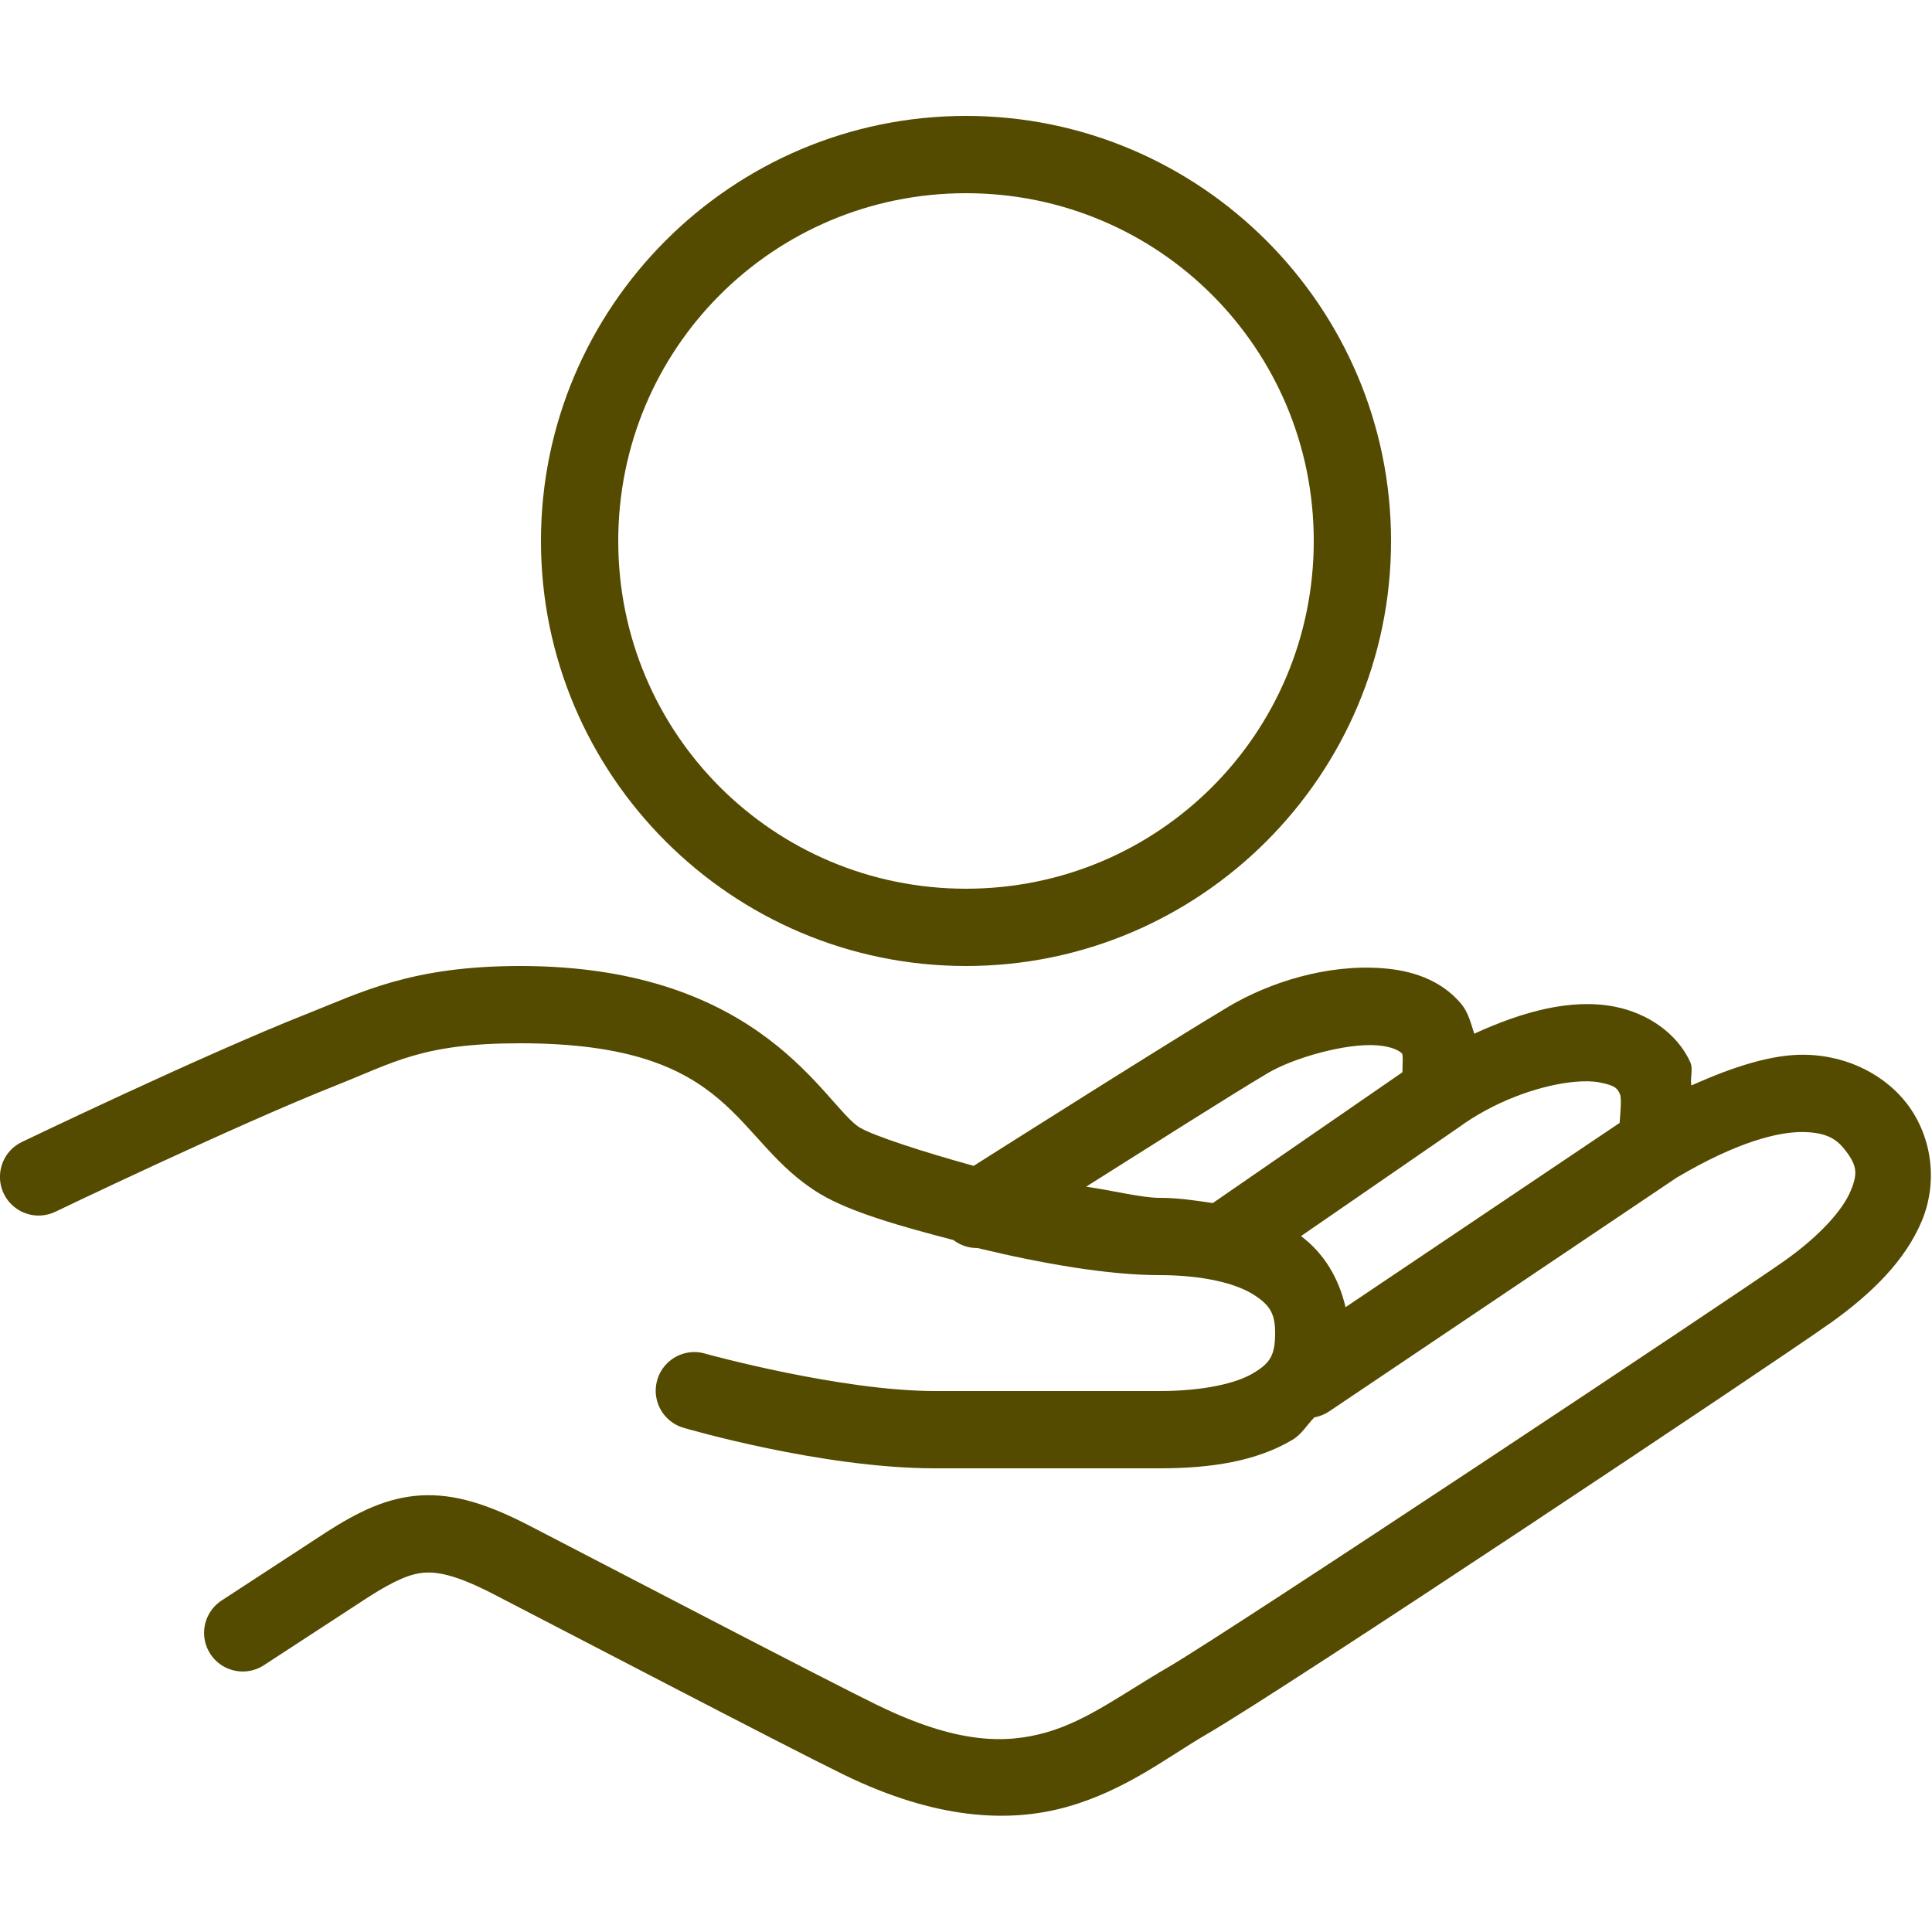 <?xml version="1.0" encoding="utf-8"?>
<svg width="50px" height="50px" viewBox="0 0 50 50" version="1.1" xmlns:xlink="http://www.w3.org/1999/xlink" xmlns="http://www.w3.org/2000/svg">
  <defs>
    <path d="M0 0L50 0L50 50L0 50L0 0Z" id="path_1" />
    <clipPath id="mask_1">
      <use xlink:href="#path_1" />
    </clipPath>
  </defs>
  <g id="svg">
    <path d="M0 0L50 0L50 50L0 50L0 0Z" id="Background" fill="none" fill-rule="evenodd" stroke="none" />
    <g clip-path="url(#mask_1)">
      <path d="M25 3C18.937 3 14 7.937 14 14C14 20.063 18.937 25 25 25C31.063 25 36 20.063 36 14C36 7.937 31.063 3 25 3L25 3ZM25 5C29.983 5 34 9.017 34 14C34 18.983 29.983 23 25 23C20.017 23 16 18.983 16 14C16 9.017 20.017 5 25 5L25 5ZM13.465 25C10.628 25 9.34 25.687 7.92 26.248C7.919 26.248 7.919 26.248 7.918 26.248C5.211 27.321 0.566 29.555 0.566 29.555C0.244 29.709 0.029 30.025 0.002 30.381C-0.026 30.738 0.14 31.082 0.435 31.284C0.73 31.486 1.111 31.514 1.433 31.36C1.434 31.359 6.107 29.117 8.654 28.107C10.215 27.491 10.92 27 13.465 27C19.081 27 18.93 29.521 21.23 30.902C21.231 30.902 21.232 30.902 21.232 30.902C22.014 31.371 23.312 31.737 24.674 32.092C24.852 32.229 25.072 32.302 25.297 32.299C26.936 32.695 28.672 33 30 33C31.169 33 31.994 33.224 32.434 33.5C32.873 33.776 33 34.004 33 34.5C33 35.082 32.866 35.281 32.428 35.541C31.989 35.801 31.151 36 30 36L24.199 36C21.75 36 18.275 35.039 18.275 35.039C17.928 34.928 17.548 35.014 17.283 35.265C17.018 35.516 16.91 35.891 17.002 36.244C17.094 36.596 17.371 36.871 17.725 36.961C17.725 36.961 21.256 38 24.199 38L30 38C31.354 38 32.514 37.817 33.449 37.262C33.684 37.123 33.824 36.877 34.014 36.682C34.154 36.657 34.288 36.602 34.406 36.522L43.398 30.473L43.4 30.473C44.96 29.548 46.035 29.285 46.676 29.297C47.317 29.309 47.559 29.512 47.764 29.779C48.06 30.167 48.084 30.373 47.891 30.83C47.698 31.287 47.147 31.947 46.182 32.631C44.981 33.483 31.768 42.26 30.215 43.158C29.066 43.824 28.139 44.533 27.08 44.834C26.021 45.135 24.769 45.131 22.721 44.135L22.719 44.135C21.351 43.468 15.573 40.451 13.697 39.482C12.661 38.947 11.787 38.651 10.895 38.701C10.002 38.752 9.246 39.141 8.451 39.648C8.449 39.65 8.446 39.652 8.443 39.654L5.746 41.414C5.442 41.607 5.265 41.949 5.283 42.308C5.301 42.668 5.511 42.99 5.833 43.152C6.155 43.313 6.539 43.29 6.838 43.09L9.537 41.33C10.226 40.891 10.634 40.72 11.008 40.699C11.384 40.678 11.887 40.798 12.779 41.26C14.638 42.219 20.34 45.199 21.844 45.932C24.205 47.081 26.105 47.19 27.627 46.758C29.149 46.326 30.235 45.458 31.217 44.889C33.3 43.683 45.833 35.33 47.338 34.262L47.338 34.264C48.485 33.451 49.314 32.599 49.732 31.607C50.151 30.616 50.016 29.434 49.352 28.564C48.829 27.882 47.896 27.319 46.713 27.297C45.876 27.281 44.876 27.597 43.773 28.092C43.732 27.892 43.829 27.671 43.74 27.479C43.4 26.741 42.643 26.221 41.791 26.053C41.79 26.053 41.79 26.053 41.789 26.053C40.672 25.832 39.407 26.176 38.154 26.752C38.065 26.48 37.997 26.196 37.816 25.98C37.28 25.341 36.509 25.114 35.791 25.059C34.356 24.947 32.862 25.416 31.783 26.059C30.276 26.956 25.801 29.791 25.199 30.172C23.913 29.819 22.606 29.393 22.26 29.186L22.26 29.188C21.345 28.638 19.77 25 13.465 25L13.465 25ZM35.637 27.053C36.036 27.084 36.227 27.199 36.283 27.266C36.318 27.307 36.294 27.566 36.295 27.75L31.387 31.135C30.943 31.07 30.504 31 30 31C29.553 31 28.756 30.803 28.109 30.711C29.841 29.619 31.799 28.374 32.805 27.775C33.475 27.376 34.837 26.991 35.637 27.053L35.637 27.053ZM40.746 27.998C41.007 27.974 41.231 27.98 41.402 28.014C41.818 28.096 41.858 28.173 41.924 28.316C41.969 28.415 41.939 28.756 41.916 29.061L34.822 33.83C34.652 33.095 34.277 32.444 33.67 31.99L37.838 29.117C37.857 29.104 37.875 29.09 37.893 29.076C38.86 28.415 39.965 28.071 40.746 27.998L40.746 27.998Z" id="Shape" fill="#544A00" fill-rule="evenodd" stroke="none" />
    </g>
  </g>
</svg>